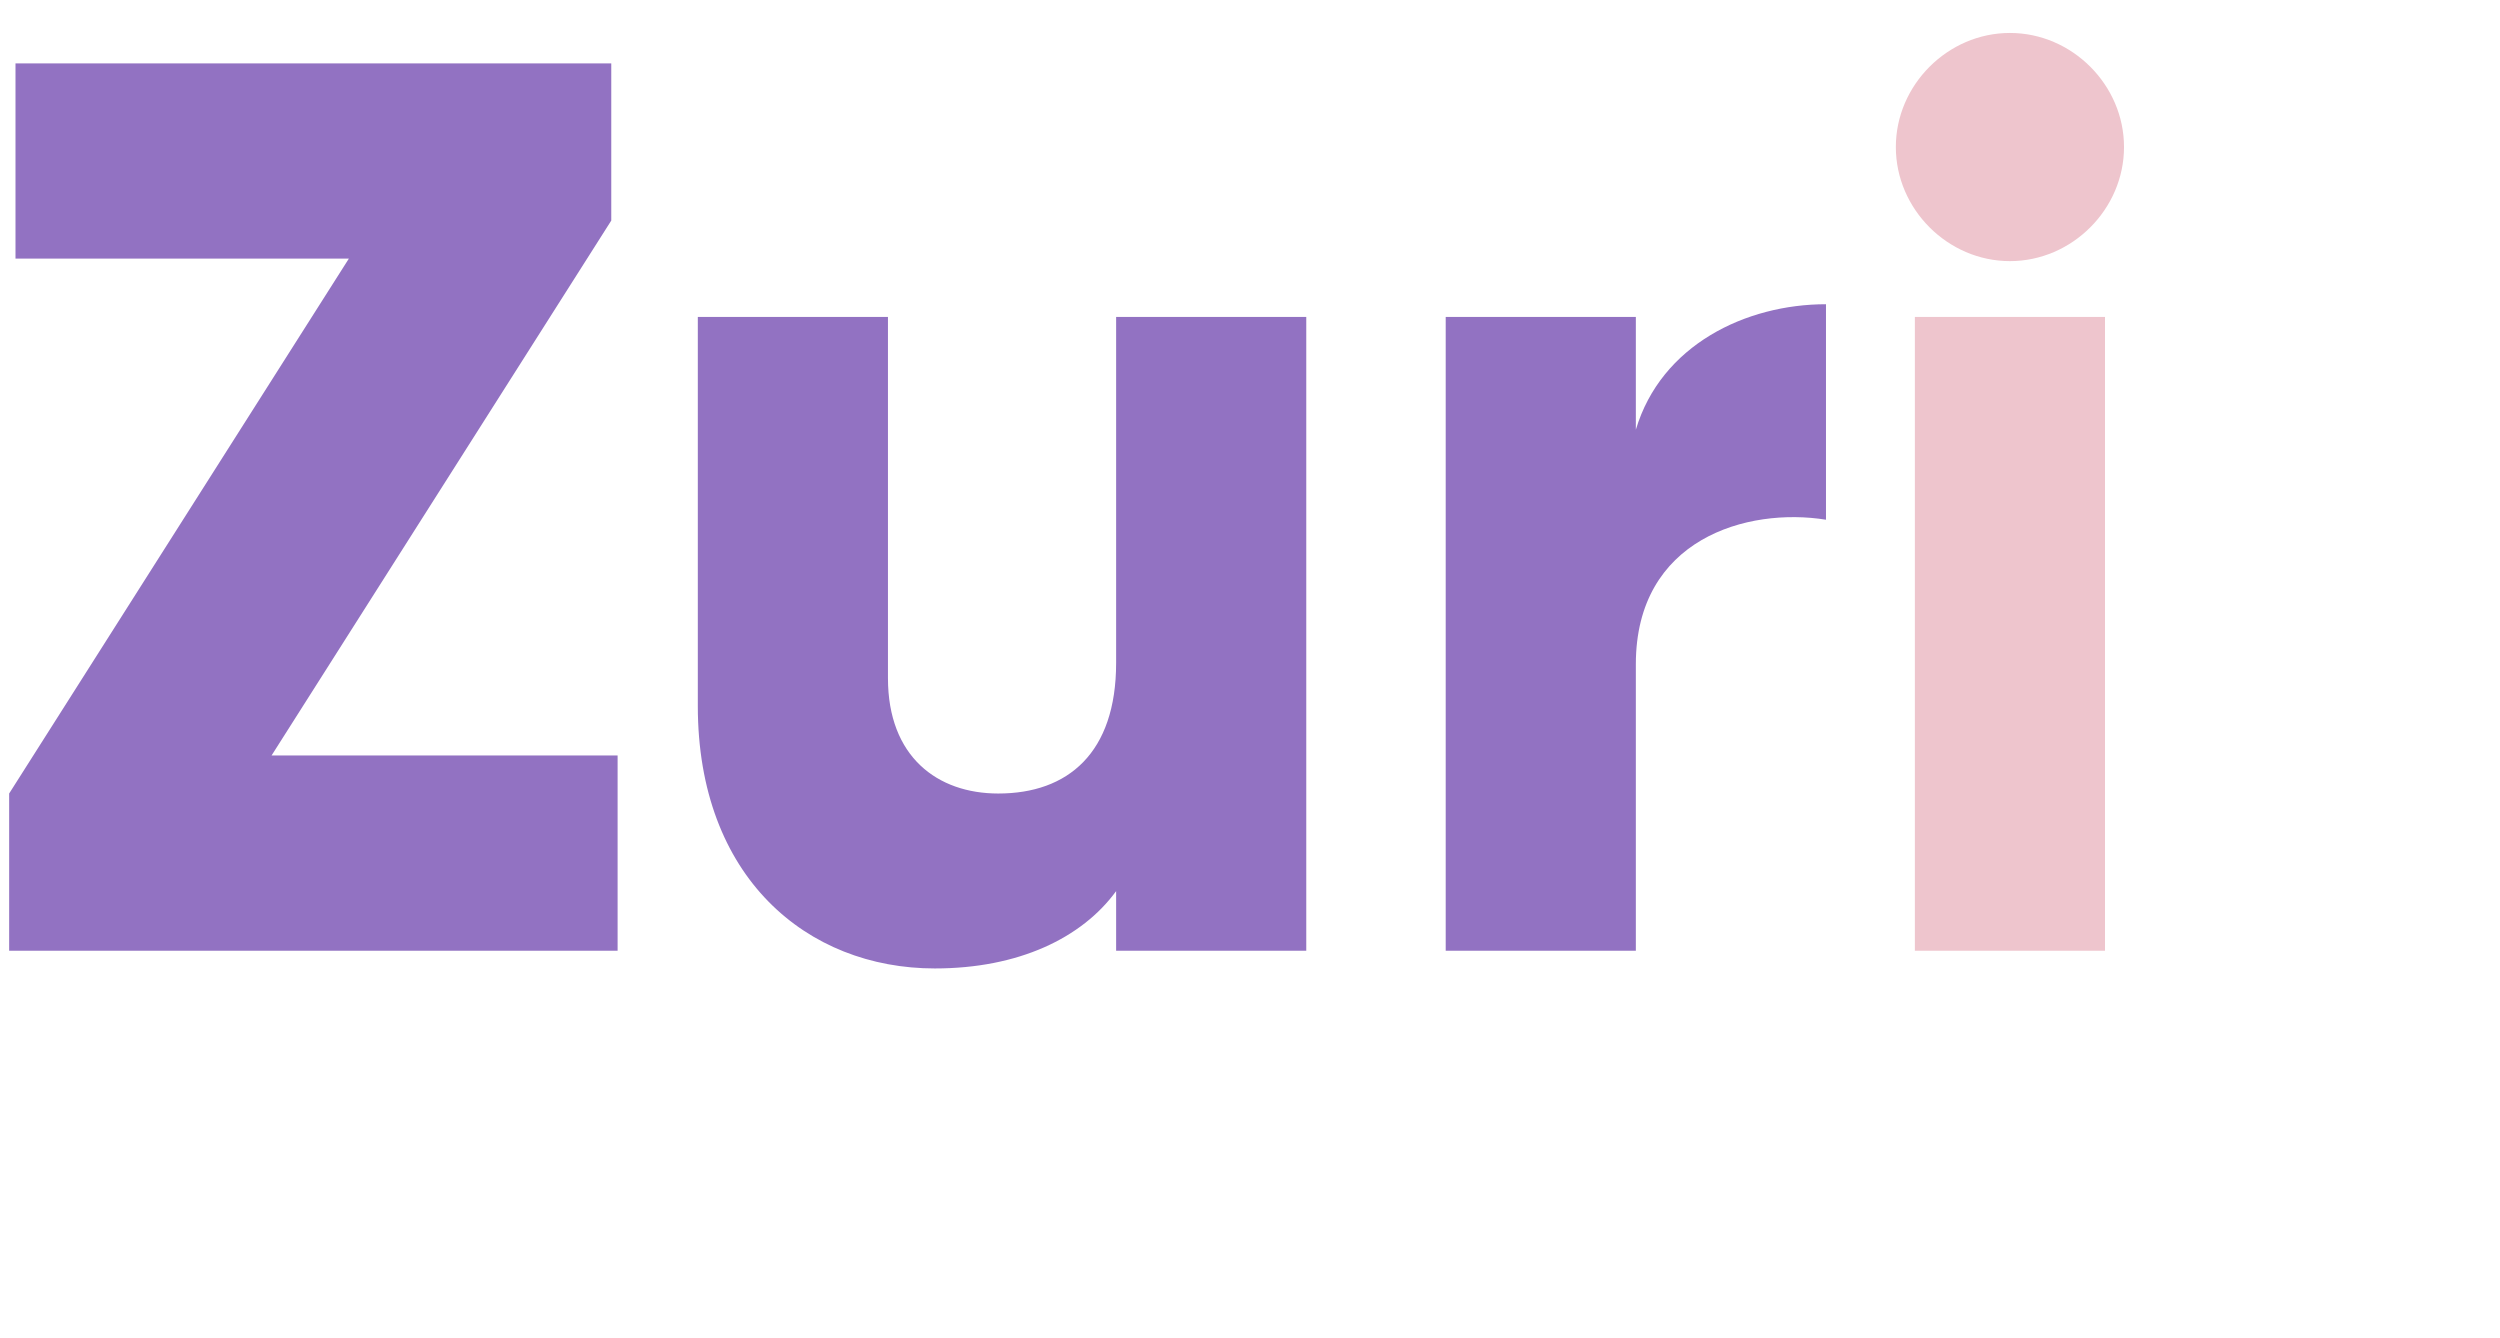 <svg width="71" height="38" viewBox="0 0 71 38" fill="none" xmlns="http://www.w3.org/2000/svg">
<path d="M7.712 21.456L17.36 6.264V1.8H0.44V7.344H9.908L0.26 22.536V27H17.54V21.456H7.712ZM31.698 9V18.828C31.698 21.384 30.33 22.536 28.35 22.536C26.622 22.536 25.218 21.492 25.218 19.26V9H19.818V20.052C19.818 24.912 22.914 27.504 26.55 27.504C28.926 27.504 30.726 26.64 31.698 25.308V27H37.098V9H31.698ZM46.458 12.204V9H41.058V27H46.458V18.864C46.458 15.3 49.626 14.4 51.858 14.76V8.64C49.59 8.64 47.178 9.792 46.458 12.204Z" fill="#9272C2"/>
<path d="M57.082 7.416C58.846 7.416 60.322 5.94 60.322 4.176C60.322 2.412 58.846 0.936 57.082 0.936C55.318 0.936 53.842 2.412 53.842 4.176C53.842 5.94 55.318 7.416 57.082 7.416ZM54.382 27H59.782V9H54.382V27Z" fill="#EEC5CD"/>
</svg>
